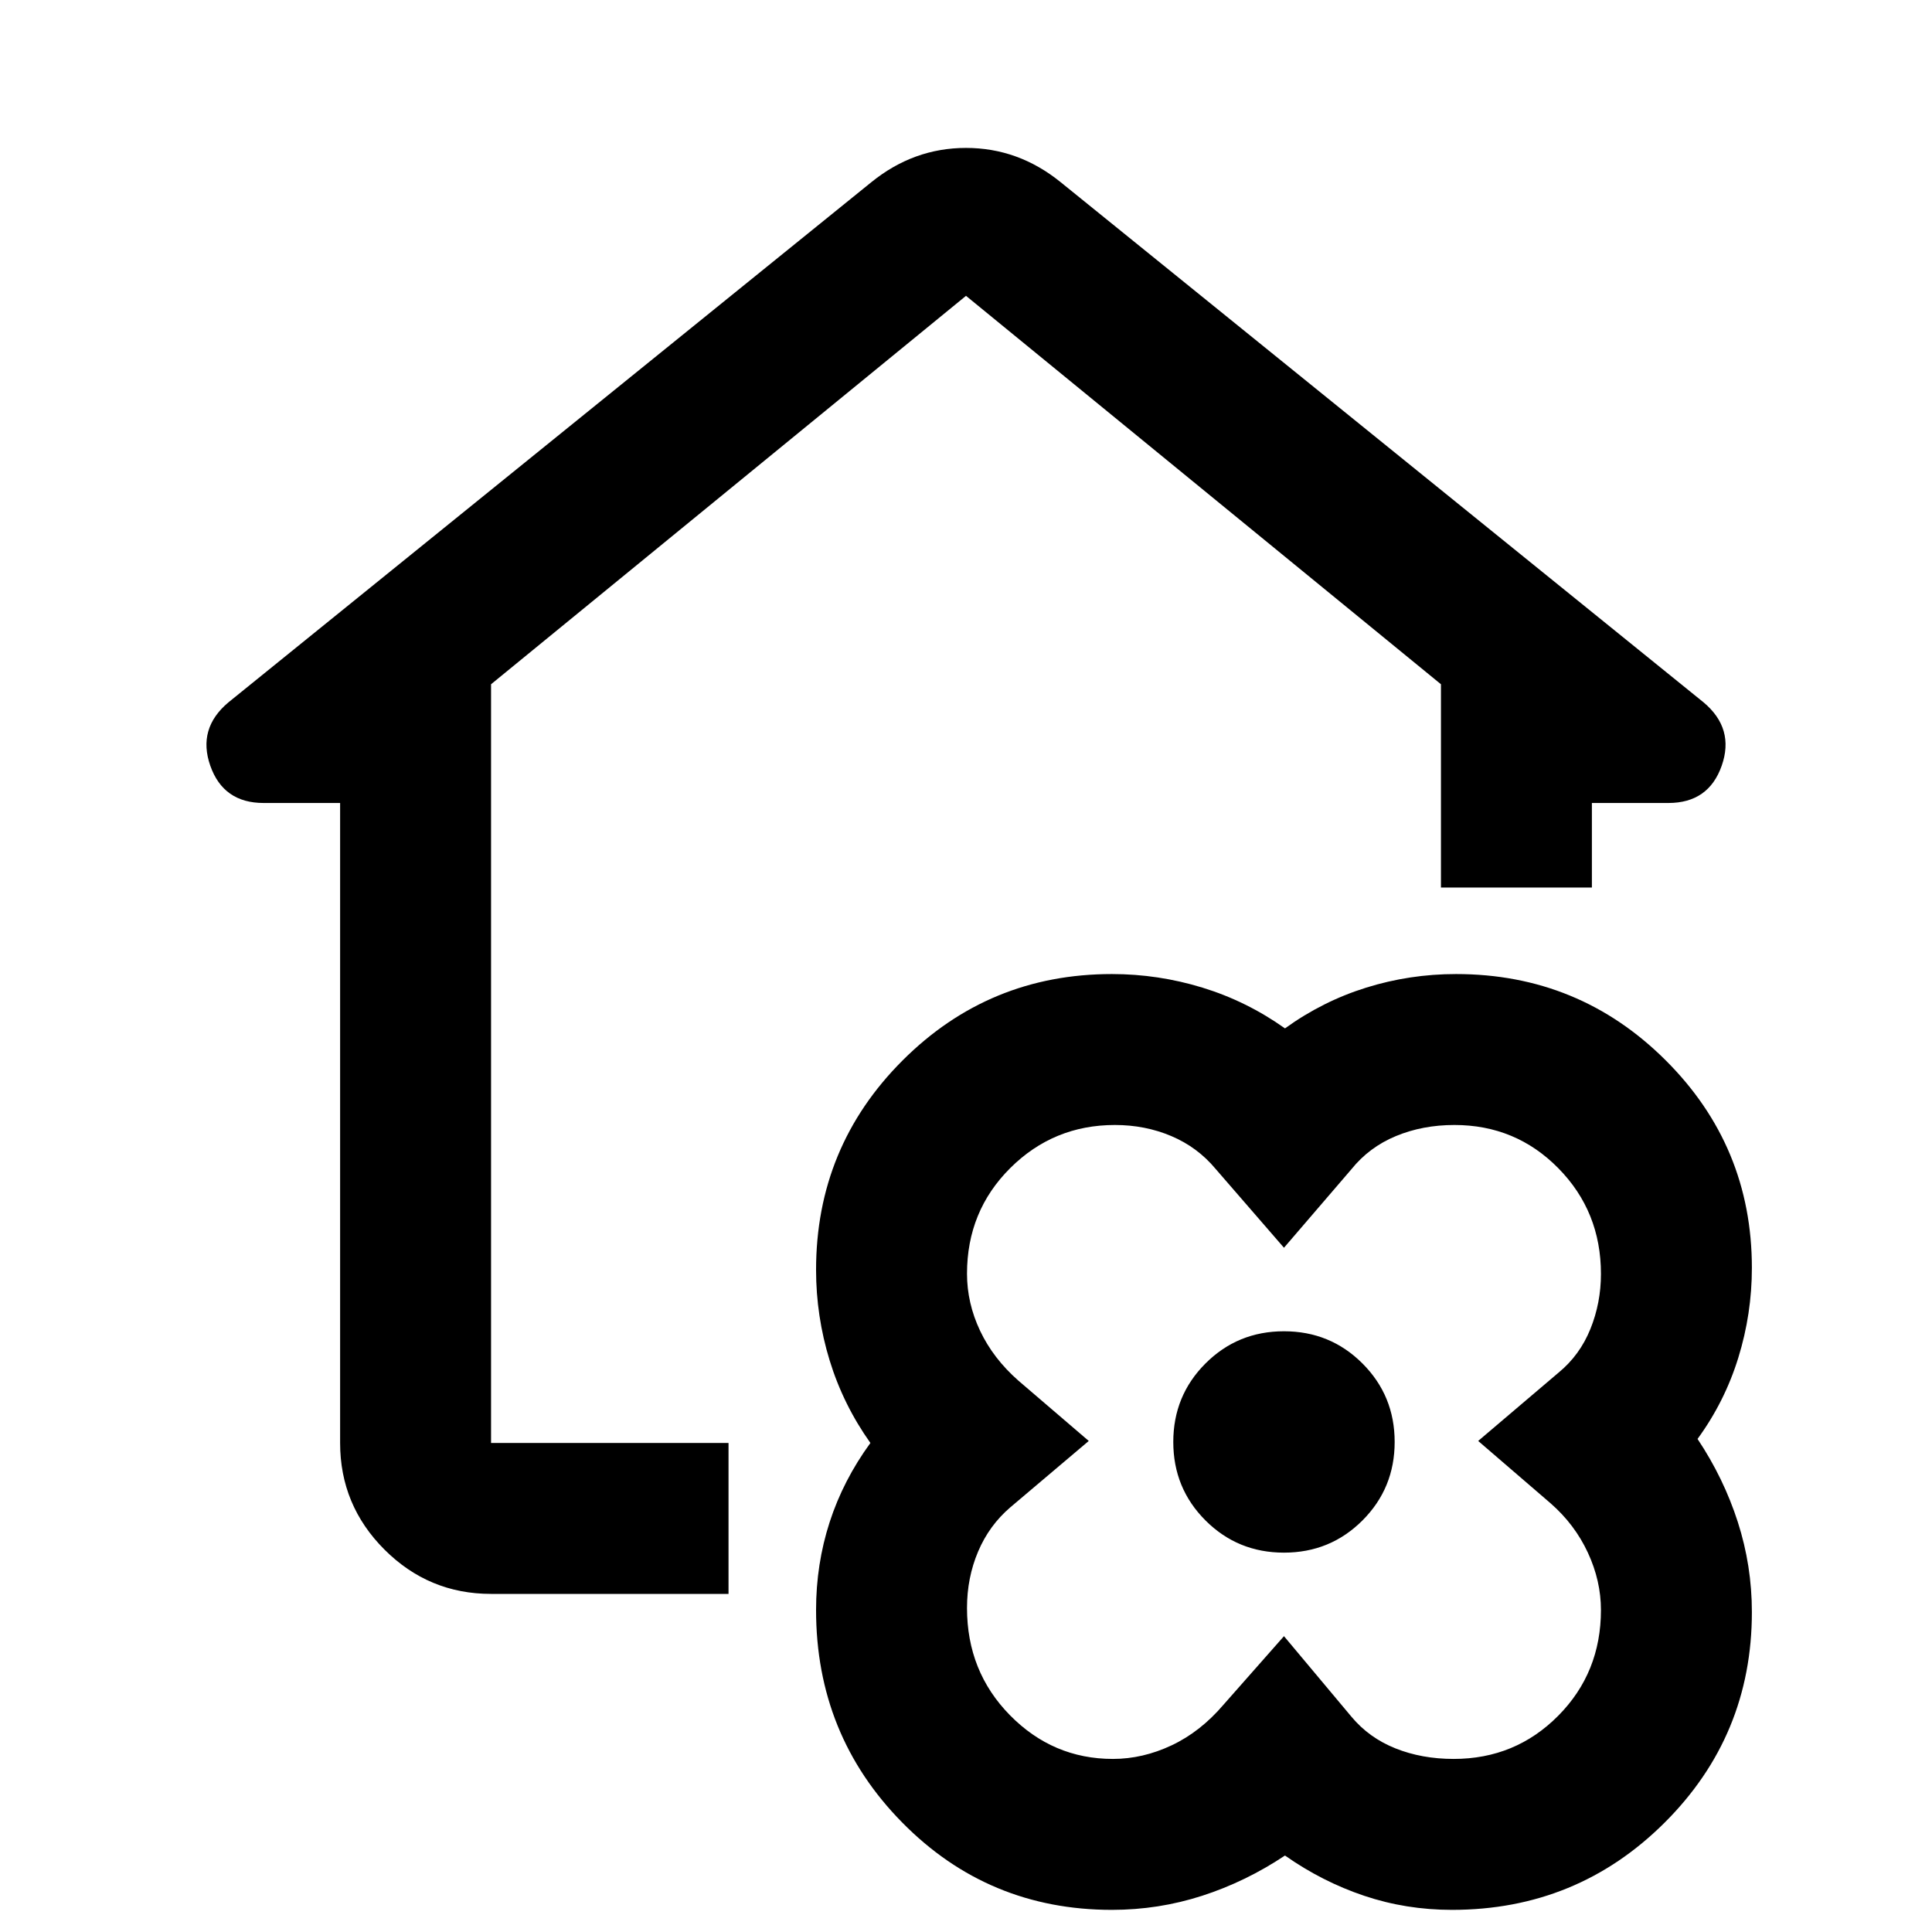 <svg xmlns="http://www.w3.org/2000/svg" height="24" viewBox="0 -960 960 960" width="24"><path d="M638.5-38Q619-25 597.337-18q-21.663 7-44.837 7-61.5 0-104.25-43.458Q405.5-97.917 405.5-160q0-22.823 6.75-43.662Q419-224.5 432.5-243q-13.5-19-20.25-41t-6.75-45q0-61.091 42.955-104.045Q491.409-476 552.5-476q23 0 45 6.75t41 20.25q18.698-13.5 40.349-20.25Q700.5-476 723.5-476q61.091 0 104.045 42.743Q870.5-390.513 870.5-330q0 22.828-6.75 44.664Q857-263.5 843.5-245q13 19.5 20 41.25t7 44.75q0 61.507-43.458 104.753Q783.583-11 721.5-11q-22.823 0-43.661-7Q657-25 638.5-38Zm132-175-36-31 40-34q10.5-8.647 15.75-21.618 5.25-12.97 5.25-27.382 0-31-21.159-52.5-21.158-21.5-51.666-21.5-15.746 0-29.032 5.5T671.5-379L638-340l-34-39.216Q595-390 582-395.5q-13-5.5-28-5.5-30.5 0-52 21.396-21.5 21.395-21.5 52.516 0 14.588 6.5 28.338Q493.5-285 506-274l35 30-39 33q-10.5 9-16 22t-5.5 28q0 31.579 21.353 53.289Q523.206-86 553-86q14.83 0 29.165-6.75Q596.5-99.5 608-113l30-34 33.5 40q8.75 10.5 21.875 15.75T722.322-86q30.656 0 51.917-21.421Q795.5-128.842 795.5-160q0-14.5-6.5-28.5T770.5-213ZM638-188.5q23 0 39-16t16-39q0-23-16-39t-39-16q-23 0-39 16t-16 39q0 23 16 39t39 16ZM244-168q-30.938 0-52.969-22.031Q169-212.062 169-243v-318h-38q-20 0-26.5-18.5t9-31.5L433-869.5q21-17 47-17t47 17L846.5-611q15.5 13 9 31.5T829-561h-38v42h-75v-101L480-813 244-620v377h118v75H244Zm394-75.5Z"/></svg>
